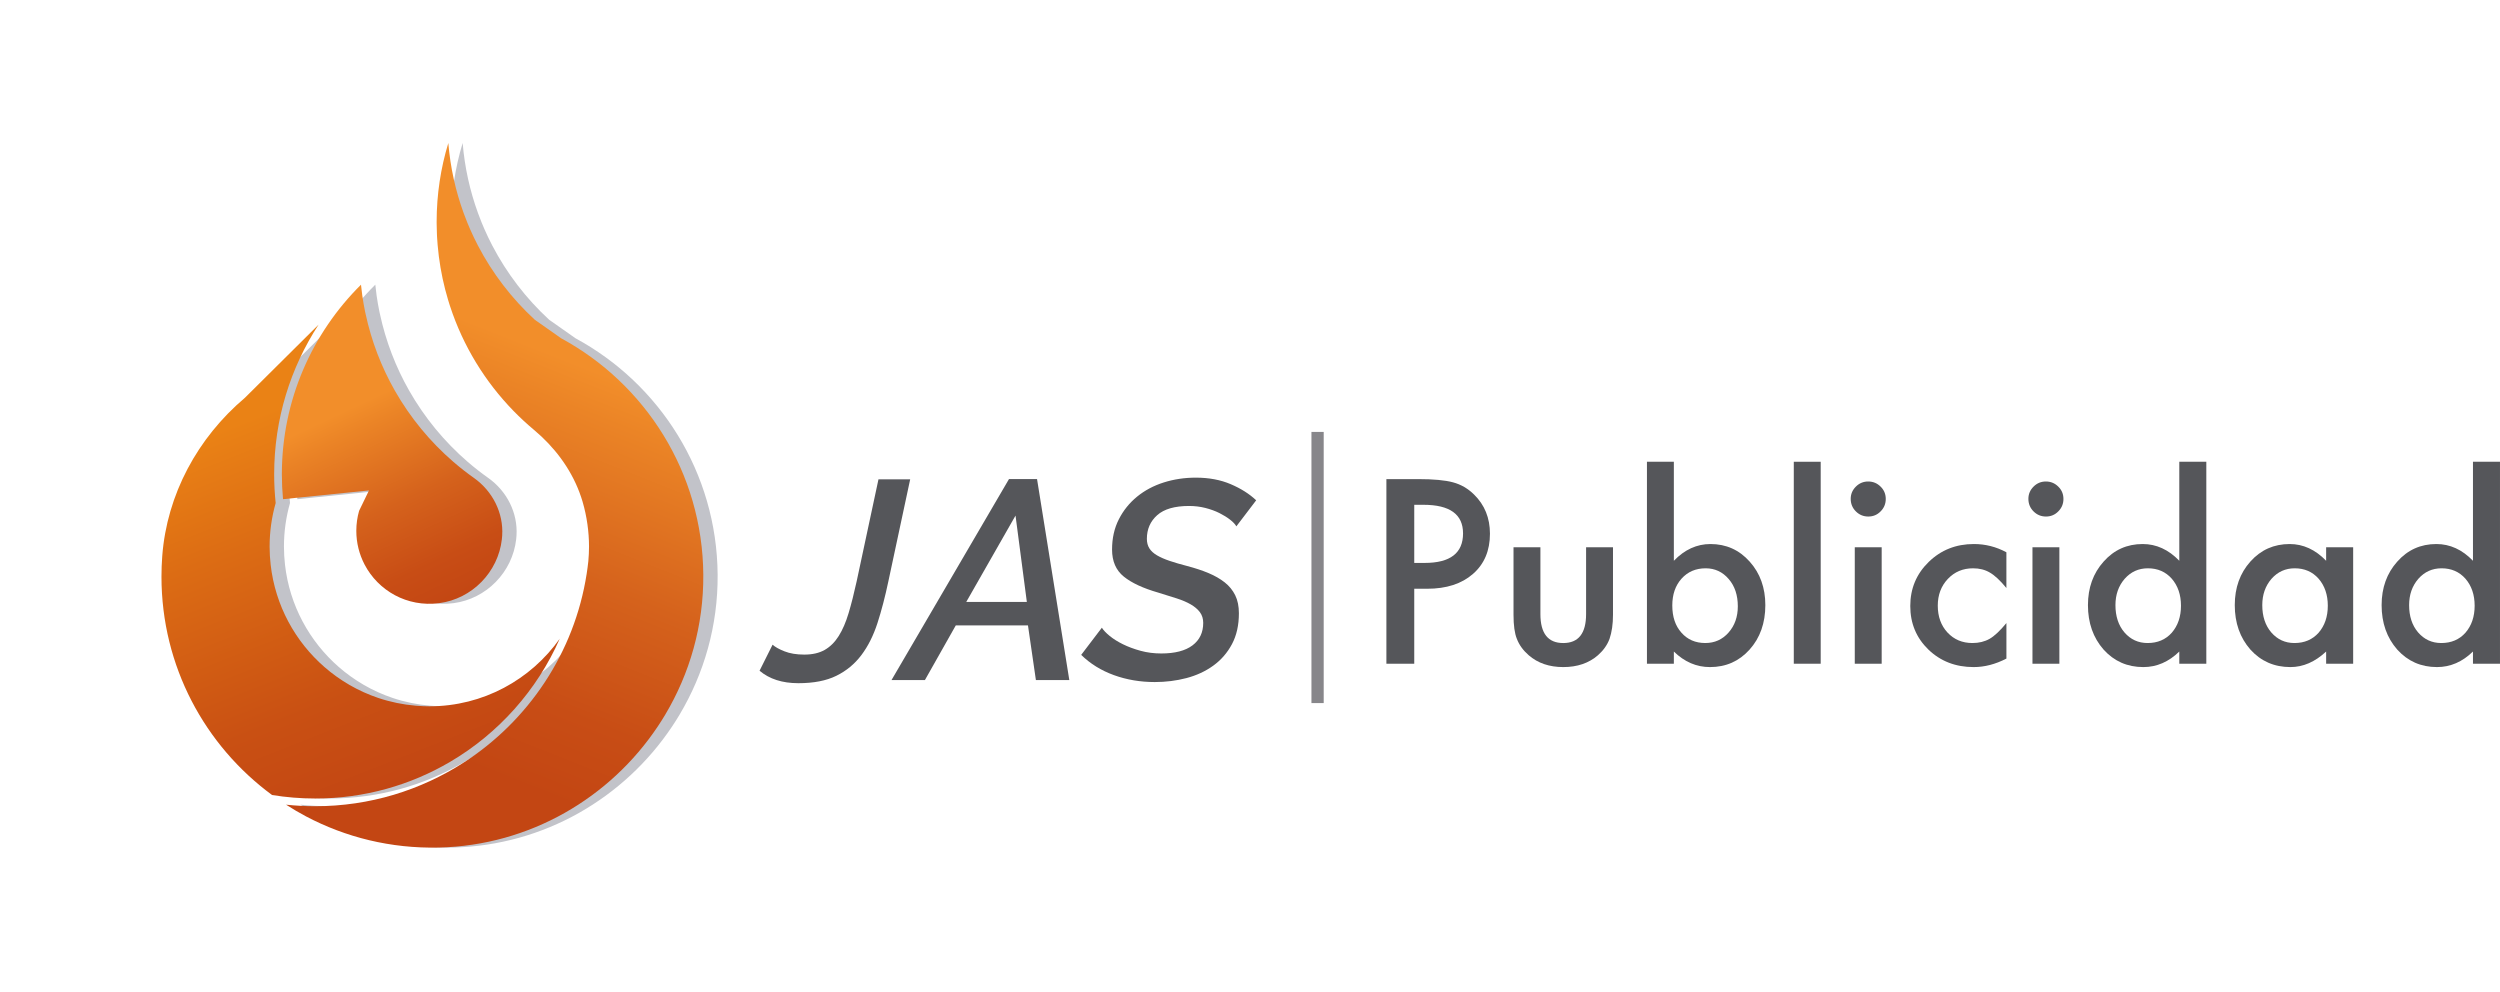 <!-- Generator: Adobe Illustrator 23.1.1, SVG Export Plug-In  -->
<svg version="1.1" xmlns="http://www.w3.org/2000/svg" xmlns:xlink="http://www.w3.org/1999/xlink" x="0px" y="0px"
	 width="212.883px" height="84.438px" viewBox="0 0 212.883 84.438" style="enable-background:new 0 0 212.883 84.438;"
	 xml:space="preserve">
<style type="text/css">
	.st0{fill:#C2C3C9;}
	.st1{clip-path:url(#SVGID_4_);fill:url(#SVGID_5_);}
	.st2{clip-path:url(#SVGID_6_);fill:url(#SVGID_10_);}
	.st3{clip-path:url(#SVGID_11_);fill:url(#SVGID_12_);}
	.st4{fill:#55565A;}
	.st5{fill:#87868A;}
	.st6{clip-path:url(#SVGID_13_);fill:url(#SVGID_14_);}
	.st7{clip-path:url(#SVGID_15_);fill:url(#SVGID_16_);}
	.st8{clip-path:url(#SVGID_17_);fill:url(#SVGID_18_);}
</style>
<defs>
</defs>
<g>
	<path class="st0" d="M49.008,28.806c-0.751-0.528-1.494-1.05-2.245-1.578c-1.963-1.807-3.61-3.95-4.853-6.337
		c-0.237-0.456-0.459-0.92-0.666-1.393c-0.079-0.18-0.156-0.361-0.23-0.544c-0.027-0.066-0.051-0.133-0.077-0.199
		c-0.081-0.203-0.16-0.406-0.235-0.611c-0.686-1.887-1.134-3.888-1.306-5.967c-0.646,2.125-0.994,4.38-0.994,6.716
		c0,0.056,0.003,0.111,0.002,0.168c-0.002,0.225,0.012,0.592,0.02,0.816c0.003,0.088,0.007,0.176,0.012,0.264
		c0.004,0.068,0.009,0.135,0.013,0.202c0.01,0.174,0.023,0.347,0.038,0.52c0.11,1.295,0.327,2.558,0.641,3.783
		c0.076,0.298,0.159,0.592,0.247,0.885c0.044,0.147,0.088,0.295,0.136,0.441c0.012,0.039,0.026,0.077,0.039,0.116
		c1.108,3.379,2.975,6.415,5.4,8.904c0.553,0.567,1.134,1.106,1.742,1.614c1.711,1.43,3.085,3.236,3.867,5.31
		c0.099,0.264,0.191,0.531,0.27,0.803c0.184,0.625,0.323,1.269,0.415,1.929c0.087,0.621,0.135,1.254,0.135,1.899
		c0,0.416-0.021,0.828-0.058,1.234c-0.039,0.361-0.086,0.72-0.142,1.076c-1.045,6.737-4.973,12.532-10.481,16.081
		c-3.646,2.349-7.984,3.714-12.636,3.714c-0.838,0-1.666-0.045-2.481-0.131c0.554,0.356,1.122,0.692,1.707,1.001
		c3.359,1.773,7.207,2.743,11.291,2.649c7.771-0.178,14.6-4.248,18.647-10.303c0.222-0.331,0.436-0.668,0.64-1.011
		c2.086-3.499,3.275-7.583,3.242-11.923C61.045,40.235,56.167,32.682,49.008,28.806"/>
	<path class="st0" d="M39.553,64.872c4.11-2.417,7.395-6.088,9.331-10.482c-2.463,3.481-6.517,5.755-11.106,5.755
		c-0.172,0-0.343-0.006-0.514-0.013c-0.216-0.008-0.429-0.023-0.642-0.041c-0.548-0.046-1.086-0.125-1.613-0.234
		c-0.543-0.112-1.075-0.255-1.592-0.431c-1.699-0.575-3.247-1.476-4.57-2.63c-2.492-2.174-4.185-5.24-4.578-8.702
		c-0.057-0.509-0.09-1.026-0.09-1.55c0-1.288,0.182-2.532,0.517-3.712c-0.084-0.805-0.128-1.622-0.128-2.449
		c0-4.697,1.392-9.074,3.784-12.743l-6.281,6.236c-4.022,3.403-6.639,8.223-7.035,13.477c-0.044,0.578-0.066,1.163-0.066,1.752
		c0,7.631,3.708,14.393,9.418,18.592c1.196,0.195,2.423,0.298,3.673,0.298C32.252,67.996,36.179,66.856,39.553,64.872"/>
	<path class="st0" d="M25.321,42.507l1.03-0.105l6.287-0.639l-0.84,1.737c-0.153,0.54-0.237,1.11-0.237,1.699
		c0,1.035,0.254,2.01,0.701,2.868c1.156,2.22,3.611,3.655,6.358,3.294c2.796-0.367,5.022-2.643,5.335-5.446
		c0.012-0.104,0.021-0.207,0.027-0.311c0.123-1.933-0.823-3.784-2.404-4.904c-0.606-0.429-1.19-0.887-1.751-1.371
		c-1.986-1.716-3.676-3.766-4.983-6.062c-1.142-2.005-1.99-4.2-2.49-6.523c-0.013-0.061-0.029-0.122-0.042-0.184
		c-0.094-0.456-0.174-0.918-0.241-1.383c-0.044-0.31-0.08-0.623-0.112-0.936c-4.16,4.124-6.74,9.837-6.74,16.144
		C25.221,41.1,25.256,41.807,25.321,42.507"/>
	<g>
		<defs>
			<path id="SVGID_3_" d="M37.181,18.892c0,0.057,0.003,0.111,0.002,0.168c-0.002,0.225,0.012,0.592,0.021,0.816
				c0.003,0.089,0.007,0.177,0.011,0.264c0.004,0.068,0.009,0.135,0.013,0.202c0.011,0.174,0.024,0.348,0.038,0.52
				c0.109,1.295,0.327,2.558,0.641,3.783c0.076,0.297,0.159,0.592,0.247,0.885c0.045,0.147,0.088,0.296,0.136,0.442
				c0.012,0.039,0.026,0.077,0.039,0.116c1.108,3.379,2.975,6.415,5.4,8.904c0.553,0.567,1.134,1.106,1.742,1.614
				c1.711,1.431,3.085,3.236,3.867,5.31c0.099,0.264,0.191,0.531,0.27,0.803c0.183,0.625,0.322,1.269,0.414,1.929
				c0.087,0.621,0.135,1.254,0.135,1.899c0,0.417-0.022,0.828-0.058,1.234c-0.039,0.361-0.086,0.72-0.142,1.076
				c-1.045,6.736-4.973,12.532-10.481,16.081c-3.646,2.349-7.985,3.714-12.636,3.714c-0.838,0-1.666-0.045-2.481-0.131
				c0.554,0.356,1.122,0.692,1.707,1.001c3.359,1.773,7.208,2.743,11.292,2.65c7.771-0.177,14.6-4.248,18.647-10.303
				c0.222-0.331,0.435-0.669,0.64-1.012c2.087-3.499,3.275-7.583,3.243-11.922c-0.064-8.698-4.942-16.25-12.101-20.127
				c-0.751-0.528-1.494-1.05-2.245-1.578c-1.962-1.807-3.61-3.95-4.853-6.337c-0.237-0.455-0.459-0.92-0.666-1.393
				c-0.079-0.18-0.156-0.361-0.23-0.545c-0.027-0.066-0.051-0.133-0.077-0.199c-0.081-0.202-0.161-0.405-0.235-0.611
				c-0.687-1.886-1.134-3.887-1.306-5.967C37.53,14.301,37.181,16.556,37.181,18.892"/>
		</defs>
		<clipPath id="SVGID_4_">
			<use xlink:href="#SVGID_3_"  style="overflow:visible;"/>
		</clipPath>
		
			<linearGradient id="SVGID_5_" gradientUnits="userSpaceOnUse" x1="-997.575" y1="1792.45" x2="-997.146" y2="1792.45" gradientTransform="matrix(-30.348 76.615 76.615 30.348 -167556.203 22061.947)">
			<stop  offset="0" style="stop-color:#F28E2A"/>
			<stop  offset="0.103" style="stop-color:#EB8426"/>
			<stop  offset="0.481" style="stop-color:#D5621C"/>
			<stop  offset="0.793" style="stop-color:#C84D15"/>
			<stop  offset="1" style="stop-color:#C34613"/>
		</linearGradient>
		<polygon class="st1" points="80.493,20.324 55.098,84.438 3.787,64.113 29.183,0 		"/>
	</g>
	<g>
		<defs>
			<path id="SVGID_2_" d="M20.851,33.877c-4.022,3.403-6.639,8.222-7.035,13.477c-0.044,0.578-0.066,1.163-0.066,1.752
				c0,7.631,3.708,14.393,9.418,18.592c1.196,0.195,2.423,0.298,3.673,0.298c4.189,0,8.117-1.14,11.491-3.124
				c4.109-2.416,7.395-6.087,9.331-10.482c-2.463,3.481-6.517,5.755-11.106,5.755c-0.172,0-0.343-0.006-0.514-0.012
				c-0.215-0.008-0.429-0.023-0.642-0.041c-0.547-0.046-1.085-0.125-1.612-0.234c-0.543-0.112-1.075-0.255-1.592-0.43
				c-1.7-0.575-3.248-1.476-4.571-2.63c-2.493-2.174-4.185-5.239-4.578-8.702c-0.057-0.509-0.09-1.025-0.09-1.55
				c0-1.288,0.182-2.532,0.516-3.712c-0.084-0.805-0.128-1.622-0.128-2.449c0-4.697,1.392-9.074,3.784-12.743L20.851,33.877z"/>
		</defs>
		<clipPath id="SVGID_6_">
			<use xlink:href="#SVGID_2_"  style="overflow:visible;"/>
		</clipPath>
		
			<linearGradient id="SVGID_10_" gradientUnits="userSpaceOnUse" x1="-990.393" y1="1783.643" x2="-989.964" y2="1783.643" gradientTransform="matrix(28.962 73.6 73.6 -28.962 -102567.5 124584.359)">
			<stop  offset="0" style="stop-color:#EA8215"/>
			<stop  offset="0.296" style="stop-color:#DC6C14"/>
			<stop  offset="0.741" style="stop-color:#C95013"/>
			<stop  offset="1" style="stop-color:#C34613"/>
		</linearGradient>
		<polygon class="st2" points="43.117,16.085 61.415,62.585 18.298,79.552 0,33.052 		"/>
	</g>
	<g>
		<defs>
			<path id="SVGID_1_" d="M24.001,40.384c0,0.716,0.035,1.424,0.099,2.123l1.031-0.105l6.288-0.639l-0.841,1.737
				c-0.153,0.54-0.237,1.11-0.237,1.699c0,1.035,0.254,2.01,0.701,2.868c1.156,2.219,3.61,3.655,6.358,3.294
				c2.797-0.367,5.022-2.643,5.336-5.446c0.012-0.104,0.021-0.207,0.027-0.31c0.123-1.933-0.823-3.785-2.404-4.905
				c-0.606-0.428-1.19-0.886-1.751-1.37c-1.986-1.717-3.676-3.766-4.983-6.062c-1.142-2.005-1.99-4.2-2.49-6.523
				c-0.014-0.062-0.029-0.122-0.042-0.184c-0.094-0.456-0.174-0.918-0.241-1.383c-0.045-0.31-0.08-0.623-0.112-0.936
				C26.581,28.364,24.001,34.078,24.001,40.384"/>
		</defs>
		<clipPath id="SVGID_11_">
			<use xlink:href="#SVGID_1_"  style="overflow:visible;"/>
		</clipPath>
		
			<linearGradient id="SVGID_12_" gradientUnits="userSpaceOnUse" x1="-977.231" y1="1784.816" x2="-976.802" y2="1784.816" gradientTransform="matrix(18.689 39.592 39.592 -18.689 -52369.941 72081.234)">
			<stop  offset="0" style="stop-color:#F28E2A"/>
			<stop  offset="0.103" style="stop-color:#EB8426"/>
			<stop  offset="0.481" style="stop-color:#D5621C"/>
			<stop  offset="0.793" style="stop-color:#C84D15"/>
			<stop  offset="1" style="stop-color:#C34613"/>
		</linearGradient>
		<polygon class="st3" points="39.444,16.951 53.493,46.714 27.442,59.011 13.393,29.248 		"/>
	</g>
	<g>
		<path class="st4" d="M67.982,58.176c-1.366,0-2.467-0.354-3.303-1.061l1.109-2.218c0.209,0.192,0.546,0.382,1.013,0.566
			c0.466,0.185,1.028,0.278,1.688,0.278c0.691,0,1.269-0.133,1.736-0.398c0.466-0.265,0.864-0.659,1.193-1.182
			c0.329-0.522,0.611-1.173,0.844-1.953c0.233-0.779,0.462-1.683,0.687-2.712l1.856-8.68h2.7l-1.856,8.68
			c-0.274,1.302-0.583,2.488-0.928,3.556c-0.346,1.069-0.804,1.981-1.374,2.736c-0.571,0.756-1.282,1.343-2.134,1.76
			C70.361,57.967,69.284,58.176,67.982,58.176z"/>
		<path class="st4" d="M85.92,40.792h2.387l2.749,17.118H88.21l-0.675-4.653h-6.148l-2.628,4.653h-2.845L85.92,40.792z
			 M87.439,51.256l-0.964-7.353l-4.195,7.353H87.439z"/>
		<path class="st4" d="M98.336,58.079c-1.238,0-2.399-0.196-3.484-0.59c-1.085-0.394-2.013-0.969-2.785-1.724l1.76-2.314
			c0.129,0.209,0.35,0.442,0.663,0.699c0.313,0.257,0.691,0.494,1.133,0.711c0.442,0.218,0.94,0.402,1.495,0.555
			c0.555,0.153,1.145,0.229,1.772,0.229c1.157,0,2.041-0.229,2.652-0.687c0.611-0.458,0.916-1.097,0.916-1.917
			c0-0.353-0.093-0.655-0.277-0.904c-0.185-0.249-0.442-0.47-0.772-0.663c-0.33-0.193-0.732-0.366-1.205-0.518
			c-0.474-0.153-1.001-0.318-1.579-0.495c-1.286-0.369-2.263-0.823-2.929-1.362c-0.667-0.539-1-1.305-1-2.302
			c0-0.965,0.193-1.824,0.579-2.58c0.385-0.756,0.904-1.398,1.555-1.929c0.651-0.531,1.406-0.932,2.266-1.205
			c0.86-0.273,1.772-0.41,2.737-0.41c1.109,0,2.097,0.185,2.965,0.555s1.592,0.827,2.17,1.374l-1.688,2.218
			c-0.097-0.177-0.274-0.366-0.531-0.566c-0.257-0.202-0.563-0.39-0.916-0.567c-0.354-0.176-0.752-0.321-1.193-0.434
			c-0.442-0.111-0.904-0.168-1.386-0.168c-1.222,0-2.126,0.261-2.713,0.783c-0.587,0.522-0.88,1.194-0.88,2.014
			c0,0.321,0.073,0.594,0.217,0.819s0.361,0.422,0.651,0.591c0.289,0.169,0.647,0.326,1.073,0.47
			c0.426,0.144,0.92,0.289,1.483,0.434c0.675,0.177,1.282,0.377,1.821,0.602c0.538,0.225,1,0.491,1.386,0.796
			c0.386,0.305,0.683,0.671,0.892,1.096c0.209,0.426,0.313,0.937,0.313,1.531c0,1.012-0.197,1.889-0.59,2.628
			c-0.394,0.74-0.924,1.35-1.592,1.832c-0.667,0.482-1.431,0.836-2.29,1.061C100.164,57.967,99.268,58.079,98.336,58.079z"/>
	</g>
	<g>
		<path class="st4" d="M120.428,50.133v6.385h-2.372V40.797h2.688c1.317,0,2.311,0.092,2.984,0.275
			c0.679,0.183,1.276,0.529,1.792,1.039c0.903,0.882,1.354,1.995,1.354,3.339c0,1.44-0.482,2.58-1.446,3.421
			c-0.964,0.843-2.264,1.263-3.9,1.263H120.428z M120.428,47.935h0.886c2.179,0,3.269-0.839,3.269-2.516
			c0-1.621-1.124-2.434-3.371-2.434h-0.784V47.935z"/>
		<path class="st4" d="M131.171,46.601v5.692c0,1.643,0.648,2.464,1.945,2.464c1.297,0,1.945-0.821,1.945-2.464v-5.692h2.291v5.743
			c0,0.795-0.098,1.48-0.295,2.057c-0.19,0.516-0.519,0.98-0.987,1.395c-0.774,0.673-1.758,1.008-2.953,1.008
			c-1.188,0-2.169-0.336-2.943-1.008c-0.475-0.414-0.811-0.879-1.008-1.395c-0.19-0.462-0.285-1.147-0.285-2.057v-5.743H131.171z"/>
		<path class="st4" d="M142.534,39.32v8.432c0.916-0.951,1.955-1.426,3.116-1.426c1.337,0,2.45,0.499,3.34,1.496
			c0.889,0.992,1.334,2.227,1.334,3.707c0,1.527-0.448,2.79-1.344,3.788c-0.889,0.991-2.013,1.487-3.371,1.487
			c-1.147,0-2.172-0.441-3.075-1.324v1.038h-2.291V39.32H142.534z M147.981,51.631c0-0.951-0.258-1.725-0.774-2.322
			c-0.523-0.611-1.178-0.916-1.965-0.916c-0.842,0-1.527,0.295-2.057,0.885c-0.523,0.584-0.784,1.344-0.784,2.281
			c0,0.964,0.258,1.734,0.774,2.311c0.516,0.591,1.195,0.885,2.037,0.885c0.794,0,1.453-0.295,1.975-0.885
			C147.717,53.274,147.981,52.527,147.981,51.631z"/>
		<path class="st4" d="M155.038,39.32v17.198h-2.291V39.32H155.038z"/>
		<path class="st4" d="M157.594,42.477c0-0.401,0.146-0.747,0.438-1.039c0.292-0.292,0.642-0.437,1.049-0.437
			c0.414,0,0.767,0.146,1.059,0.437c0.292,0.285,0.438,0.635,0.438,1.049c0,0.414-0.146,0.767-0.438,1.059
			c-0.285,0.292-0.635,0.438-1.049,0.438c-0.414,0-0.767-0.146-1.059-0.438C157.739,43.254,157.594,42.898,157.594,42.477z
			 M160.231,46.601v9.917h-2.291v-9.917H160.231z"/>
		<path class="st4" d="M170.851,47.028v3.044c-0.523-0.637-0.991-1.076-1.405-1.313c-0.407-0.244-0.886-0.366-1.435-0.366
			c-0.862,0-1.578,0.302-2.148,0.906s-0.855,1.361-0.855,2.271c0,0.93,0.275,1.693,0.825,2.29c0.556,0.598,1.266,0.896,2.128,0.896
			c0.55,0,1.035-0.118,1.456-0.356c0.407-0.231,0.886-0.679,1.436-1.344v3.024c-0.93,0.482-1.86,0.724-2.79,0.724
			c-1.534,0-2.817-0.496-3.849-1.487c-1.032-0.998-1.548-2.237-1.548-3.716c0-1.48,0.523-2.73,1.568-3.748
			c1.045-1.018,2.328-1.527,3.849-1.527C169.059,46.326,169.982,46.559,170.851,47.028z"/>
		<path class="st4" d="M172.724,42.477c0-0.401,0.146-0.747,0.438-1.039c0.292-0.292,0.642-0.437,1.049-0.437
			c0.414,0,0.767,0.146,1.059,0.437c0.292,0.285,0.438,0.635,0.438,1.049c0,0.414-0.146,0.767-0.438,1.059
			c-0.285,0.292-0.635,0.438-1.049,0.438c-0.414,0-0.767-0.146-1.059-0.438C172.87,43.254,172.724,42.898,172.724,42.477z
			 M175.362,46.601v9.917h-2.291v-9.917H175.362z"/>
		<path class="st4" d="M185.574,39.32h2.301v17.198h-2.301V55.48c-0.903,0.882-1.924,1.324-3.065,1.324
			c-1.358,0-2.485-0.496-3.38-1.487c-0.889-1.011-1.334-2.274-1.334-3.788c0-1.479,0.445-2.715,1.334-3.707
			c0.882-0.997,1.992-1.496,3.329-1.496c1.161,0,2.2,0.475,3.116,1.426V39.32z M180.137,51.529c0,0.95,0.255,1.724,0.764,2.321
			c0.523,0.605,1.181,0.906,1.975,0.906c0.848,0,1.534-0.292,2.057-0.876c0.523-0.604,0.784-1.371,0.784-2.301
			c0-0.93-0.261-1.696-0.784-2.301c-0.523-0.591-1.202-0.885-2.036-0.885c-0.788,0-1.446,0.298-1.976,0.896
			C180.398,49.893,180.137,50.64,180.137,51.529z"/>
		<path class="st4" d="M198.078,46.601h2.301v9.917h-2.301V55.48c-0.943,0.882-1.958,1.324-3.045,1.324
			c-1.371,0-2.505-0.496-3.401-1.487c-0.889-1.011-1.334-2.274-1.334-3.788c0-1.487,0.445-2.725,1.334-3.716
			c0.889-0.992,2.002-1.487,3.34-1.487c1.154,0,2.189,0.475,3.106,1.426V46.601z M192.64,51.529c0,0.95,0.255,1.724,0.764,2.321
			c0.523,0.605,1.181,0.906,1.975,0.906c0.848,0,1.534-0.292,2.057-0.876c0.523-0.604,0.784-1.371,0.784-2.301
			c0-0.93-0.261-1.696-0.784-2.301c-0.523-0.591-1.202-0.885-2.036-0.885c-0.788,0-1.446,0.298-1.976,0.896
			C192.902,49.893,192.64,50.64,192.64,51.529z"/>
		<path class="st4" d="M210.581,39.32h2.301v17.198h-2.301V55.48c-0.903,0.882-1.924,1.324-3.065,1.324
			c-1.358,0-2.485-0.496-3.38-1.487c-0.889-1.011-1.334-2.274-1.334-3.788c0-1.479,0.445-2.715,1.334-3.707
			c0.882-0.997,1.992-1.496,3.329-1.496c1.161,0,2.2,0.475,3.116,1.426V39.32z M205.144,51.529c0,0.95,0.255,1.724,0.764,2.321
			c0.523,0.605,1.181,0.906,1.975,0.906c0.848,0,1.534-0.292,2.057-0.876c0.523-0.604,0.784-1.371,0.784-2.301
			c0-0.93-0.261-1.696-0.784-2.301c-0.523-0.591-1.202-0.885-2.036-0.885c-0.788,0-1.446,0.298-1.976,0.896
			C205.405,49.893,205.144,50.64,205.144,51.529z"/>
	</g>
	<g>
		<rect x="111.674" y="36.779" class="st5" width="1.043" height="23.091"/>
	</g>
</g>
</svg>
